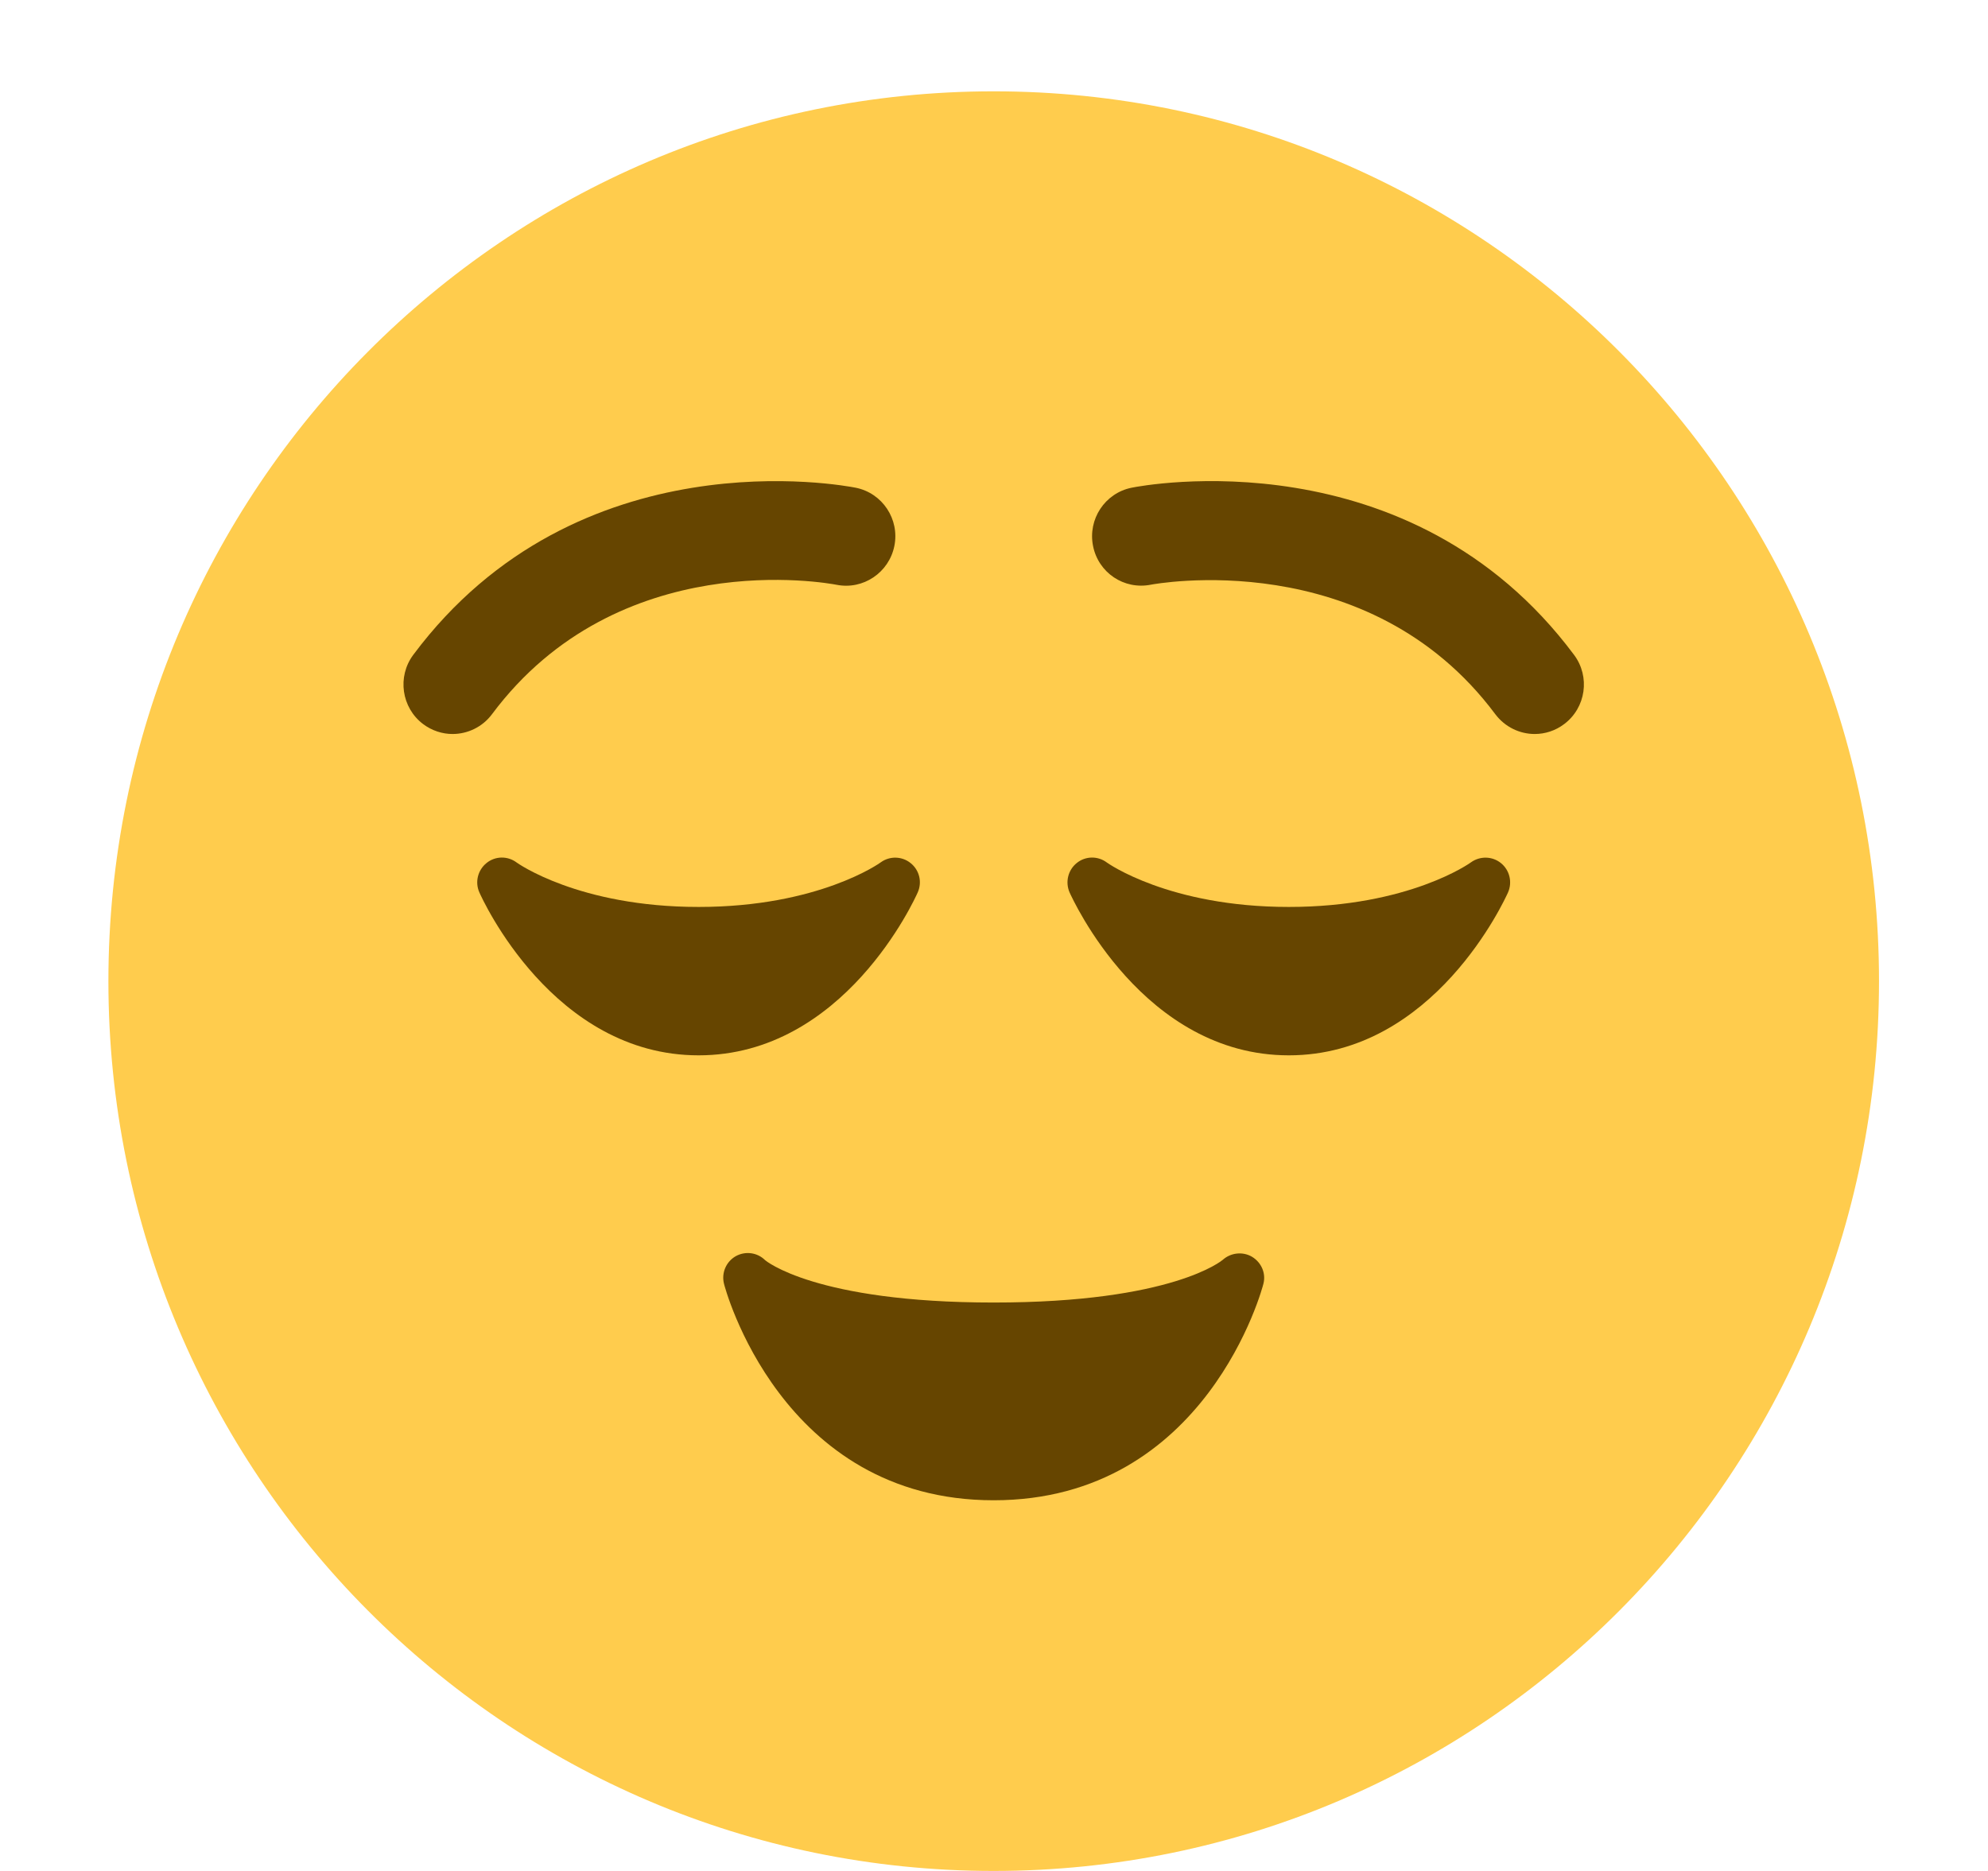 <svg width="17" height="16" viewBox="0 0 17 16" fill="none" xmlns="http://www.w3.org/2000/svg">
<path d="M16.068 8.391C16.068 12.593 12.679 16 8.497 16C4.316 16 0.927 12.593 0.927 8.391C0.927 4.188 4.316 0.781 8.497 0.781C12.679 0.781 16.068 4.188 16.068 8.391Z" fill="#FFCC4D"/>
<path d="M12.835 7.381C12.761 7.321 12.655 7.319 12.578 7.375C12.573 7.379 12.048 7.756 11.021 7.756C9.995 7.756 9.469 7.379 9.465 7.376C9.388 7.318 9.282 7.32 9.208 7.38C9.133 7.44 9.108 7.543 9.146 7.631C9.172 7.688 9.777 9.025 11.021 9.025C12.265 9.025 12.87 7.688 12.896 7.631C12.934 7.543 12.909 7.441 12.835 7.381ZM7.531 7.375C7.526 7.379 7.001 7.756 5.974 7.756C4.947 7.756 4.422 7.379 4.418 7.376C4.341 7.318 4.235 7.32 4.161 7.38C4.086 7.44 4.06 7.543 4.099 7.631C4.124 7.688 4.73 9.025 5.974 9.025C7.218 9.025 7.823 7.688 7.848 7.631C7.887 7.543 7.862 7.441 7.787 7.381C7.713 7.321 7.607 7.319 7.531 7.375ZM13.124 6.277C12.996 6.277 12.87 6.218 12.787 6.108C11.697 4.647 9.86 4.997 9.842 5C9.611 5.046 9.392 4.897 9.347 4.669C9.301 4.44 9.449 4.217 9.676 4.171C9.773 4.151 12.056 3.718 13.46 5.6C13.6 5.787 13.562 6.052 13.376 6.192C13.301 6.249 13.212 6.277 13.124 6.277V6.277ZM3.87 6.277C3.783 6.277 3.694 6.249 3.618 6.192C3.433 6.052 3.395 5.787 3.534 5.6C4.939 3.717 7.221 4.152 7.318 4.171C7.546 4.217 7.694 4.44 7.648 4.669C7.602 4.897 7.381 5.046 7.154 5.001C7.076 4.986 5.288 4.659 4.207 6.108C4.125 6.218 3.998 6.277 3.87 6.277V6.277ZM10.707 10.748C10.628 10.701 10.525 10.712 10.456 10.774C10.452 10.777 10.03 11.139 8.497 11.139C6.966 11.139 6.543 10.777 6.543 10.777C6.476 10.71 6.373 10.697 6.291 10.743C6.209 10.79 6.168 10.886 6.191 10.978C6.195 10.997 6.672 12.83 8.497 12.83C10.323 12.83 10.8 10.997 10.804 10.978C10.827 10.888 10.786 10.796 10.707 10.748V10.748Z" fill="#664500"/>
</svg>
